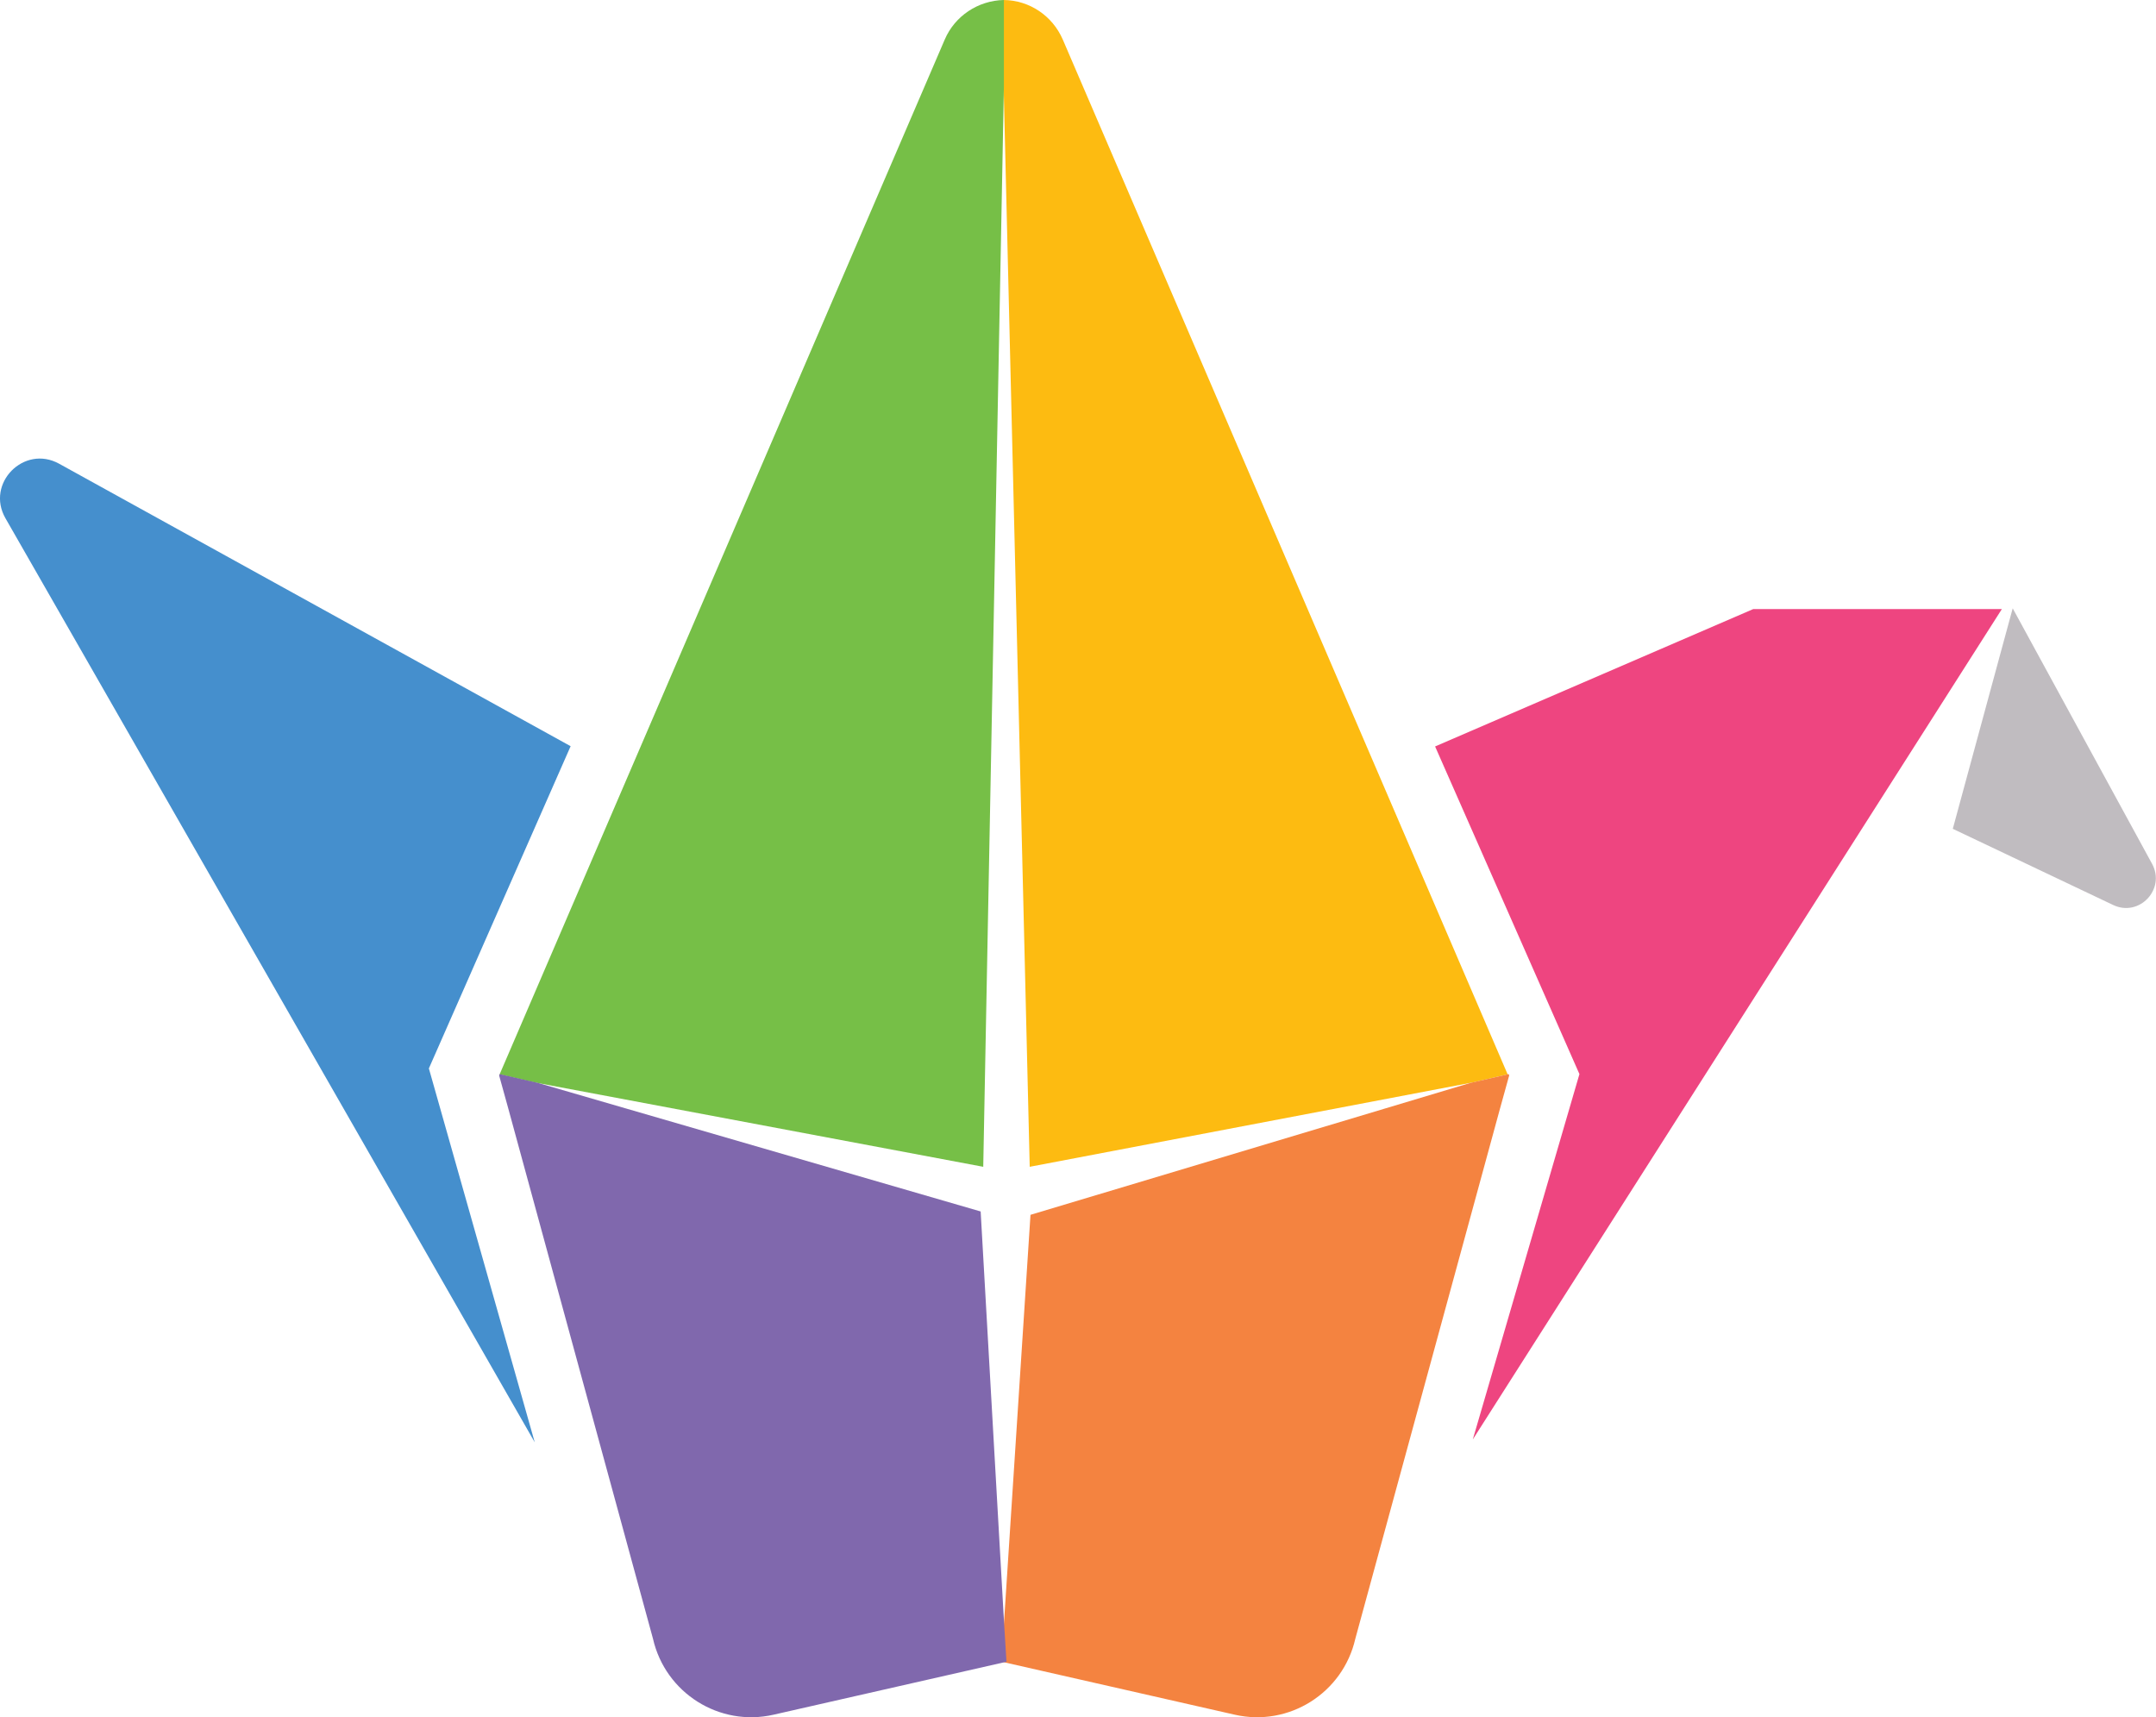 <?xml version="1.0" encoding="utf-8"?>
<!-- Generator: Adobe Illustrator 25.2.3, SVG Export Plug-In . SVG Version: 6.00 Build 0)  -->
<svg version="1.1" id="Layer_1" xmlns="http://www.w3.org/2000/svg" xmlns:xlink="http://www.w3.org/1999/xlink" x="0px" y="0px"
	 viewBox="0 0 835 665.1" style="enable-background:new 0 0 835 665.1;" xml:space="preserve">
<style type="text/css">
	.st0{fill:#FDBB11;}
	.st1{fill-rule:evenodd;clip-rule:evenodd;fill:#76BF47;}
	.st2{fill-rule:evenodd;clip-rule:evenodd;fill:#F48340;}
	.st3{fill-rule:evenodd;clip-rule:evenodd;fill:#8068AD;}
	.st4{fill-rule:evenodd;clip-rule:evenodd;fill:#EE4580;}
	.st5{fill-rule:evenodd;clip-rule:evenodd;fill:#C0BCC0;}
	.st6{fill-rule:evenodd;clip-rule:evenodd;fill:#458FCD;}
</style>
<g id="Layer_2_1_">
	<g id="Layer_3">
		<path class="st0" d="M398.8,451.9l171.7-32.7l13.4-3.1L411.6,15.3C407.6,6.1,398.7,0.1,388.7,0v33.7L398.8,451.9z"/>
		<path class="st1" d="M380.8,451.9l-173.9-32.7l-13.4-3.1L365.9,15.3c3.9-9.1,12.9-15.1,22.9-15.3v33.7L380.8,451.9z"/>
		<path class="st2" d="M399.1,470.5l-10.3,158.6l-0.8,14.5l90.2,20.5c21,4.8,41.9-8.4,46.7-29.4l56-205.2l3.6-13l-0.2-0.5l-14.8,3.4
			"/>
		<path class="st3" d="M379.8,469.2l9.1,159.9l0.9,14.5l-90.2,20.5c-21,4.8-41.9-8.4-46.7-29.4l-56-205.2l-3.6-13l0.2-0.5l14.8,3.4"
			/>
		<polygon class="st4" points="570.4,557.5 611.7,416 555.8,289.1 679,235.9 775.3,235.9 		"/>
		<path class="st5" d="M756.3,321l62.1,29.5c10.1,4.8,20.4-6.1,15.1-15.9l-54-99L756.3,321z"/>
		<path class="st6" d="M207.1,558.6l-41-144.8L221,289L22.9,179.6c-13.6-7.5-28.5,7.6-20.8,21.1L207.1,558.6z"/>
	</g>
</g>
</svg>

